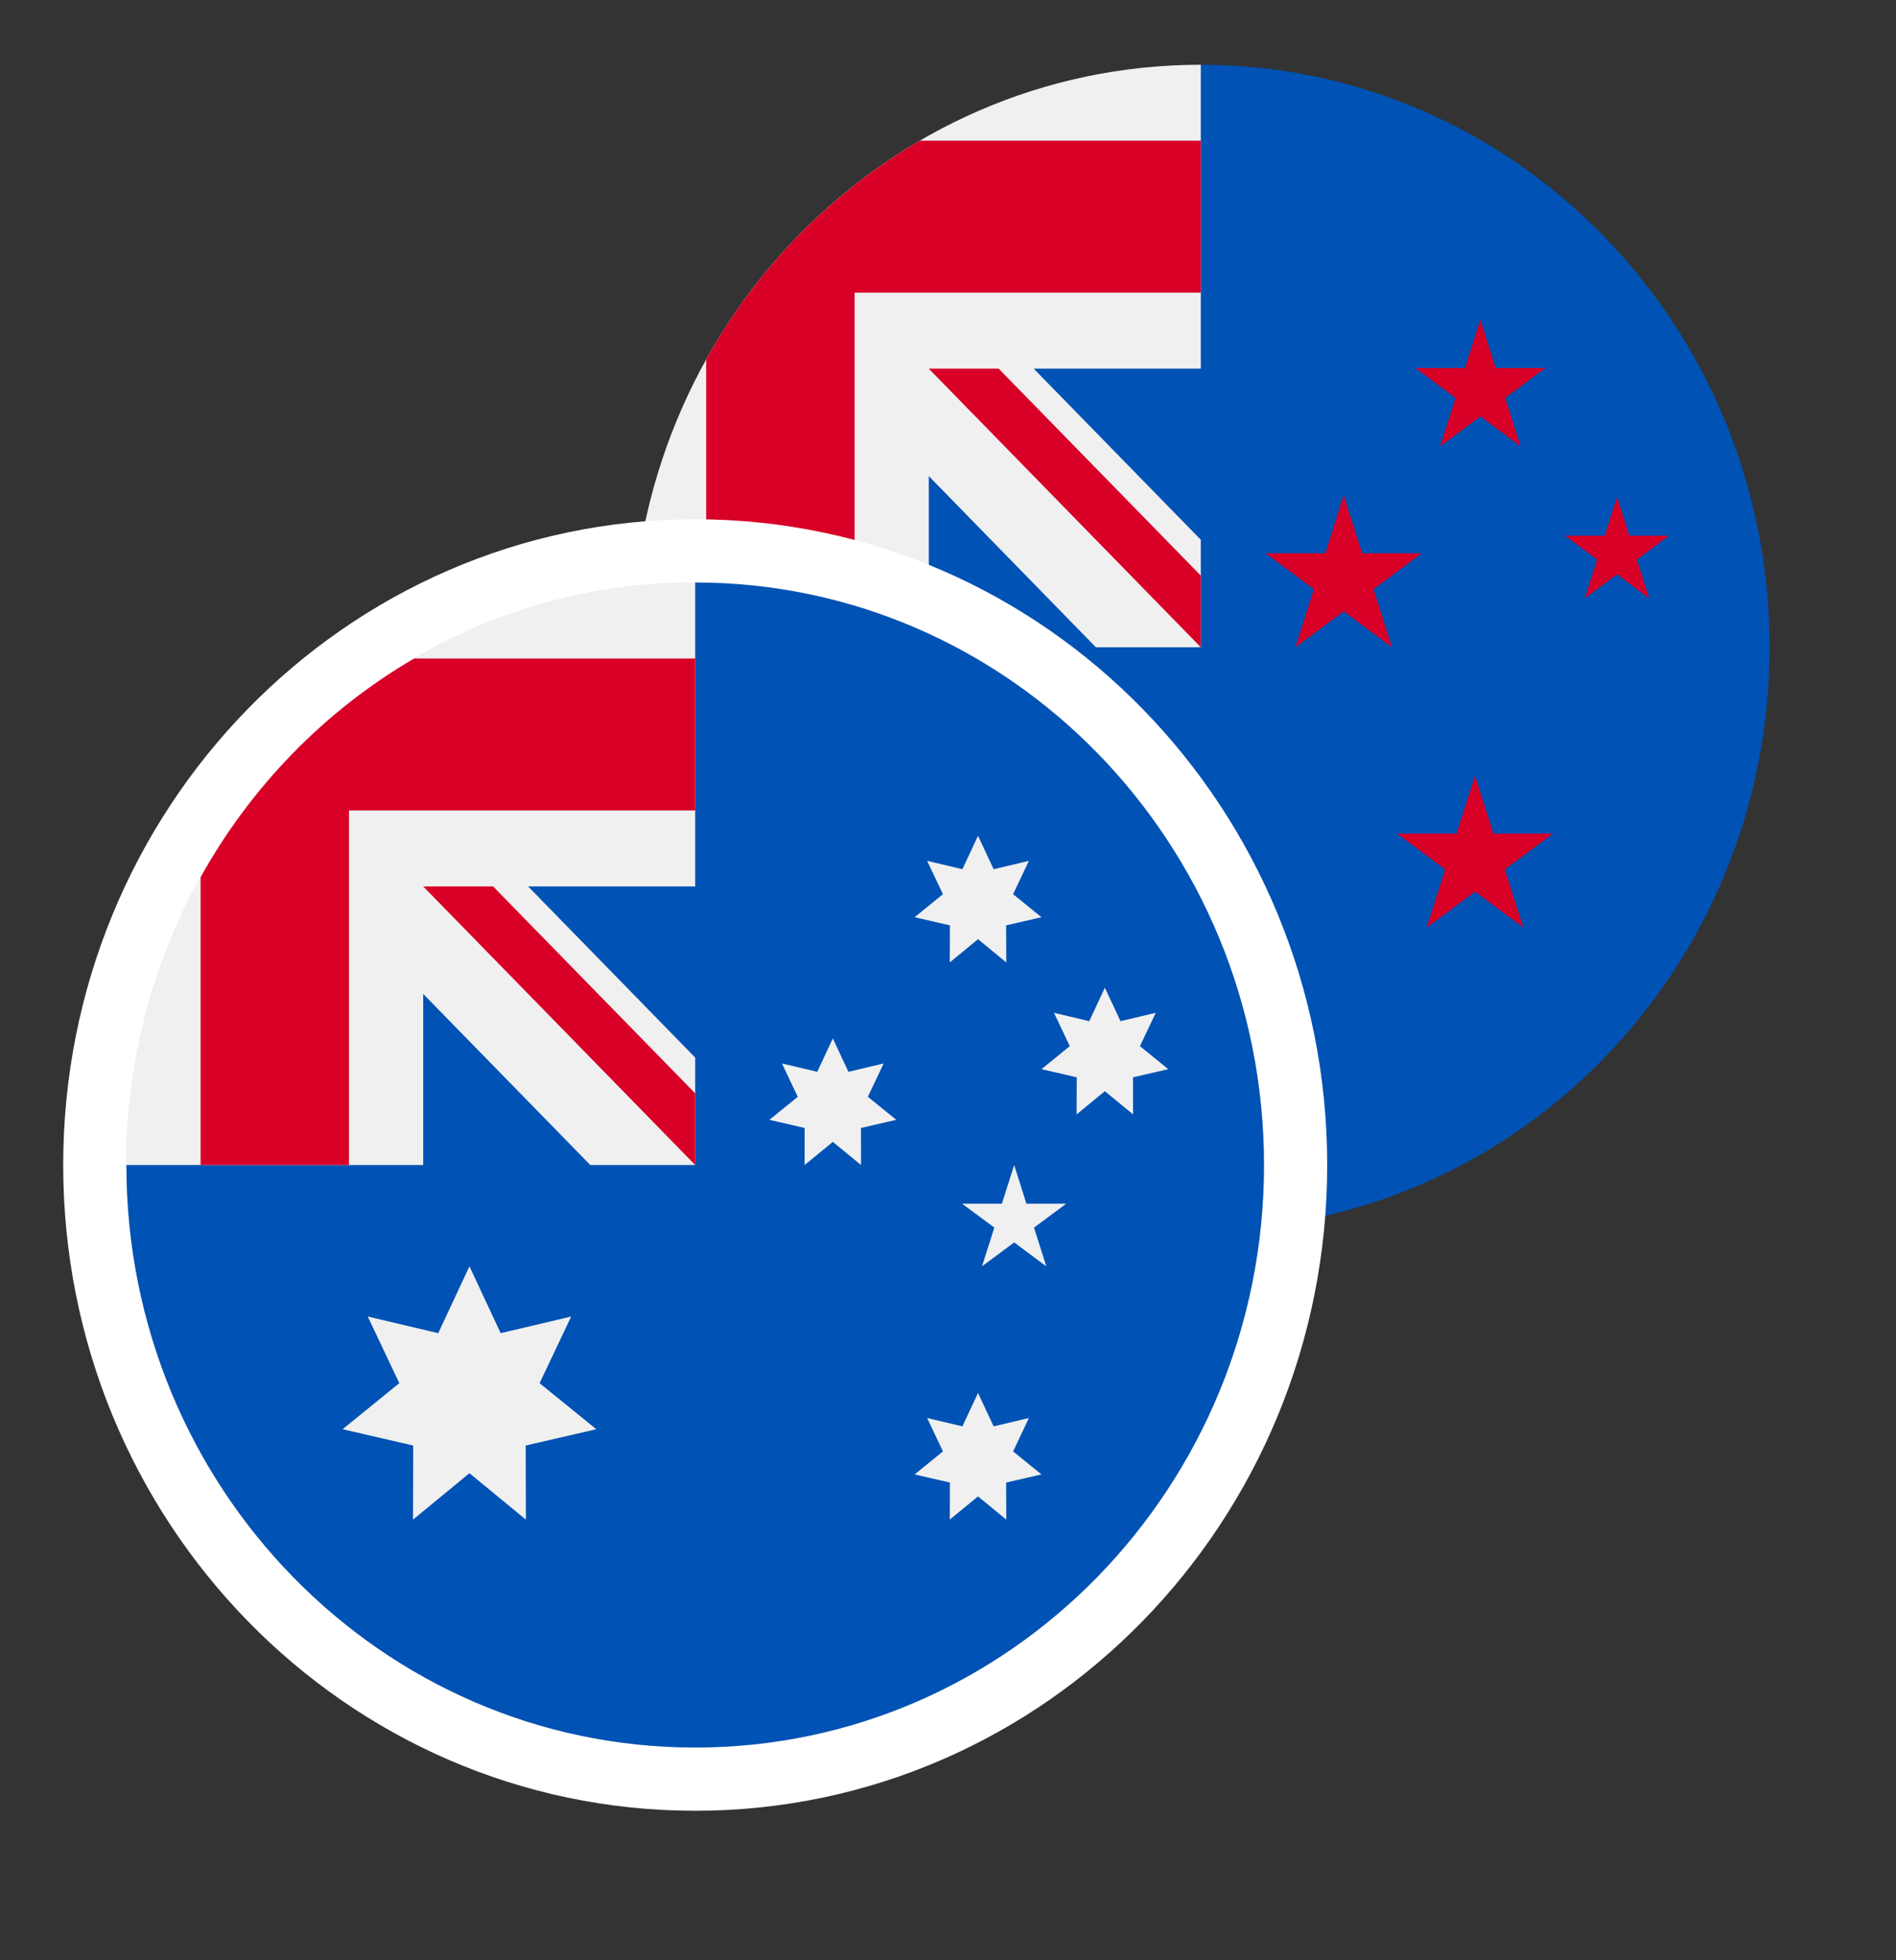 <svg width="30" height="31" viewBox="0 0 30 31" fill="none" xmlns="http://www.w3.org/2000/svg">
<rect x="0" y="0" width="30" height="31" fill="#333333" stroke="none"/>
<path d="M28 10.236C28 15.323 23.971 19.448 19 19.448C14.03 19.448 10 15.323 10 10.236C10 10.238 19 1.025 19 1.024C23.971 1.024 28 5.148 28 10.236Z" fill="#0052B4"/>
<path d="M18.976 10.235H19C19 10.227 19 10.219 19 10.211C18.992 10.219 18.984 10.227 18.976 10.235Z" fill="#F0F0F0"/>
<path d="M19 5.83C19 4.209 19 3.147 19 1.024H18.998C14.029 1.024 10 5.148 10 10.236H14.696V7.529L17.34 10.236H18.976C18.984 10.227 18.992 10.219 19 10.211C19 9.59 19 9.037 19 8.536L16.356 5.83H19Z" fill="#F0F0F0"/>
<path d="M14.553 2.225C13.146 3.046 11.975 4.243 11.174 5.684V10.236H13.522V4.628V4.628H19C19 3.87 19 3.148 19 2.225H14.553Z" fill="#D80027"/>
<path d="M19 9.103L15.802 5.83C15.802 5.83 14.696 5.83 14.696 5.83V5.83L19 10.236H19C19 10.236 19 9.454 19 9.103Z" fill="#D80027"/>
<path d="M25.586 7.859L25.78 8.471H26.409L25.9 8.849L26.094 9.461L25.586 9.083L25.077 9.461L25.271 8.849L24.763 8.471H25.392L25.586 7.859Z" fill="#D80027"/>
<path d="M23.339 12.265L23.63 13.183H24.573L23.81 13.75L24.102 14.668L23.339 14.101L22.576 14.668L22.867 13.75L22.104 13.183H23.047L23.339 12.265Z" fill="#D80027"/>
<path d="M23.424 5.055L23.666 5.82H24.452L23.816 6.293L24.059 7.058L23.424 6.585L22.788 7.058L23.031 6.293L22.395 5.82H23.181L23.424 5.055Z" fill="#D80027"/>
<path d="M21.261 7.832L21.553 8.75H22.496L21.733 9.318L22.024 10.236L21.261 9.668L20.498 10.236L20.79 9.318L20.027 8.75H20.97L21.261 7.832Z" fill="#D80027"/>
<path d="M11 28.136C16.258 28.136 20.5 23.777 20.5 18.424C20.5 13.071 16.258 8.712 11 8.712C5.742 8.712 1.5 13.071 1.5 18.424C1.5 23.777 5.742 28.136 11 28.136Z" fill="#D9D9D9" stroke="white"/>
<path d="M20 18.424C20 23.512 15.97 27.636 11 27.636C6.029 27.636 2 23.512 2 18.424C2 18.426 11 9.213 11 9.212C15.97 9.212 20 13.336 20 18.424Z" fill="#0052B4"/>
<path d="M10.976 18.424H11C11 18.415 11 18.407 11 18.399C10.992 18.407 10.984 18.416 10.976 18.424Z" fill="#F0F0F0"/>
<path d="M11 14.018C11 12.397 11 11.335 11 9.212H10.998C6.029 9.213 2 13.337 2 18.424H6.696V15.718L9.34 18.424H10.976C10.984 18.416 10.992 18.408 11 18.399C11 17.779 11 17.225 11 16.725L8.356 14.018H11Z" fill="#F0F0F0"/>
<path d="M6.553 10.414C5.146 11.234 3.975 12.432 3.174 13.873V18.424H5.522V12.817L11 12.817C11 12.059 11 11.337 11 10.414H6.553Z" fill="#D80027"/>
<path d="M11 17.291L7.802 14.018H6.696L11 18.424H11C11 18.424 11 17.643 11 17.291Z" fill="#D80027"/>
<path d="M7.428 20.026L7.922 21.083L9.038 20.82L8.538 21.874L9.435 22.602L8.318 22.86L8.321 24.032L7.428 23.298L6.535 24.032L6.538 22.86L5.421 22.602L6.318 21.874L5.819 20.82L6.934 21.083L7.428 20.026Z" fill="#F0F0F0"/>
<path d="M15.475 22.029L15.722 22.557L16.28 22.425L16.03 22.953L16.479 23.317L15.92 23.445L15.922 24.031L15.475 23.665L15.028 24.031L15.03 23.445L14.472 23.317L14.92 22.953L14.67 22.425L15.228 22.557L15.475 22.029Z" fill="#F0F0F0"/>
<path d="M13.178 16.422L13.424 16.95L13.982 16.818L13.732 17.345L14.181 17.709L13.623 17.838L13.624 18.424L13.178 18.058L12.731 18.424L12.732 17.838L12.174 17.709L12.623 17.345L12.373 16.818L12.931 16.95L13.178 16.422Z" fill="#F0F0F0"/>
<path d="M15.475 13.217L15.722 13.746L16.28 13.614L16.03 14.141L16.479 14.505L15.92 14.634L15.922 15.22L15.475 14.853L15.028 15.22L15.03 14.634L14.472 14.505L14.92 14.141L14.67 13.614L15.228 13.746L15.475 13.217Z" fill="#F0F0F0"/>
<path d="M17.482 15.62L17.729 16.149L18.287 16.017L18.037 16.544L18.485 16.908L17.927 17.037L17.928 17.623L17.482 17.257L17.035 17.623L17.037 17.037L16.479 16.908L16.927 16.544L16.677 16.017L17.235 16.149L17.482 15.62Z" fill="#F0F0F0"/>
<path d="M16.047 18.424L16.241 19.036H16.87L16.361 19.414L16.555 20.026L16.047 19.648L15.538 20.026L15.733 19.414L15.224 19.036H15.853L16.047 18.424Z" fill="#F0F0F0"/>
</svg>
